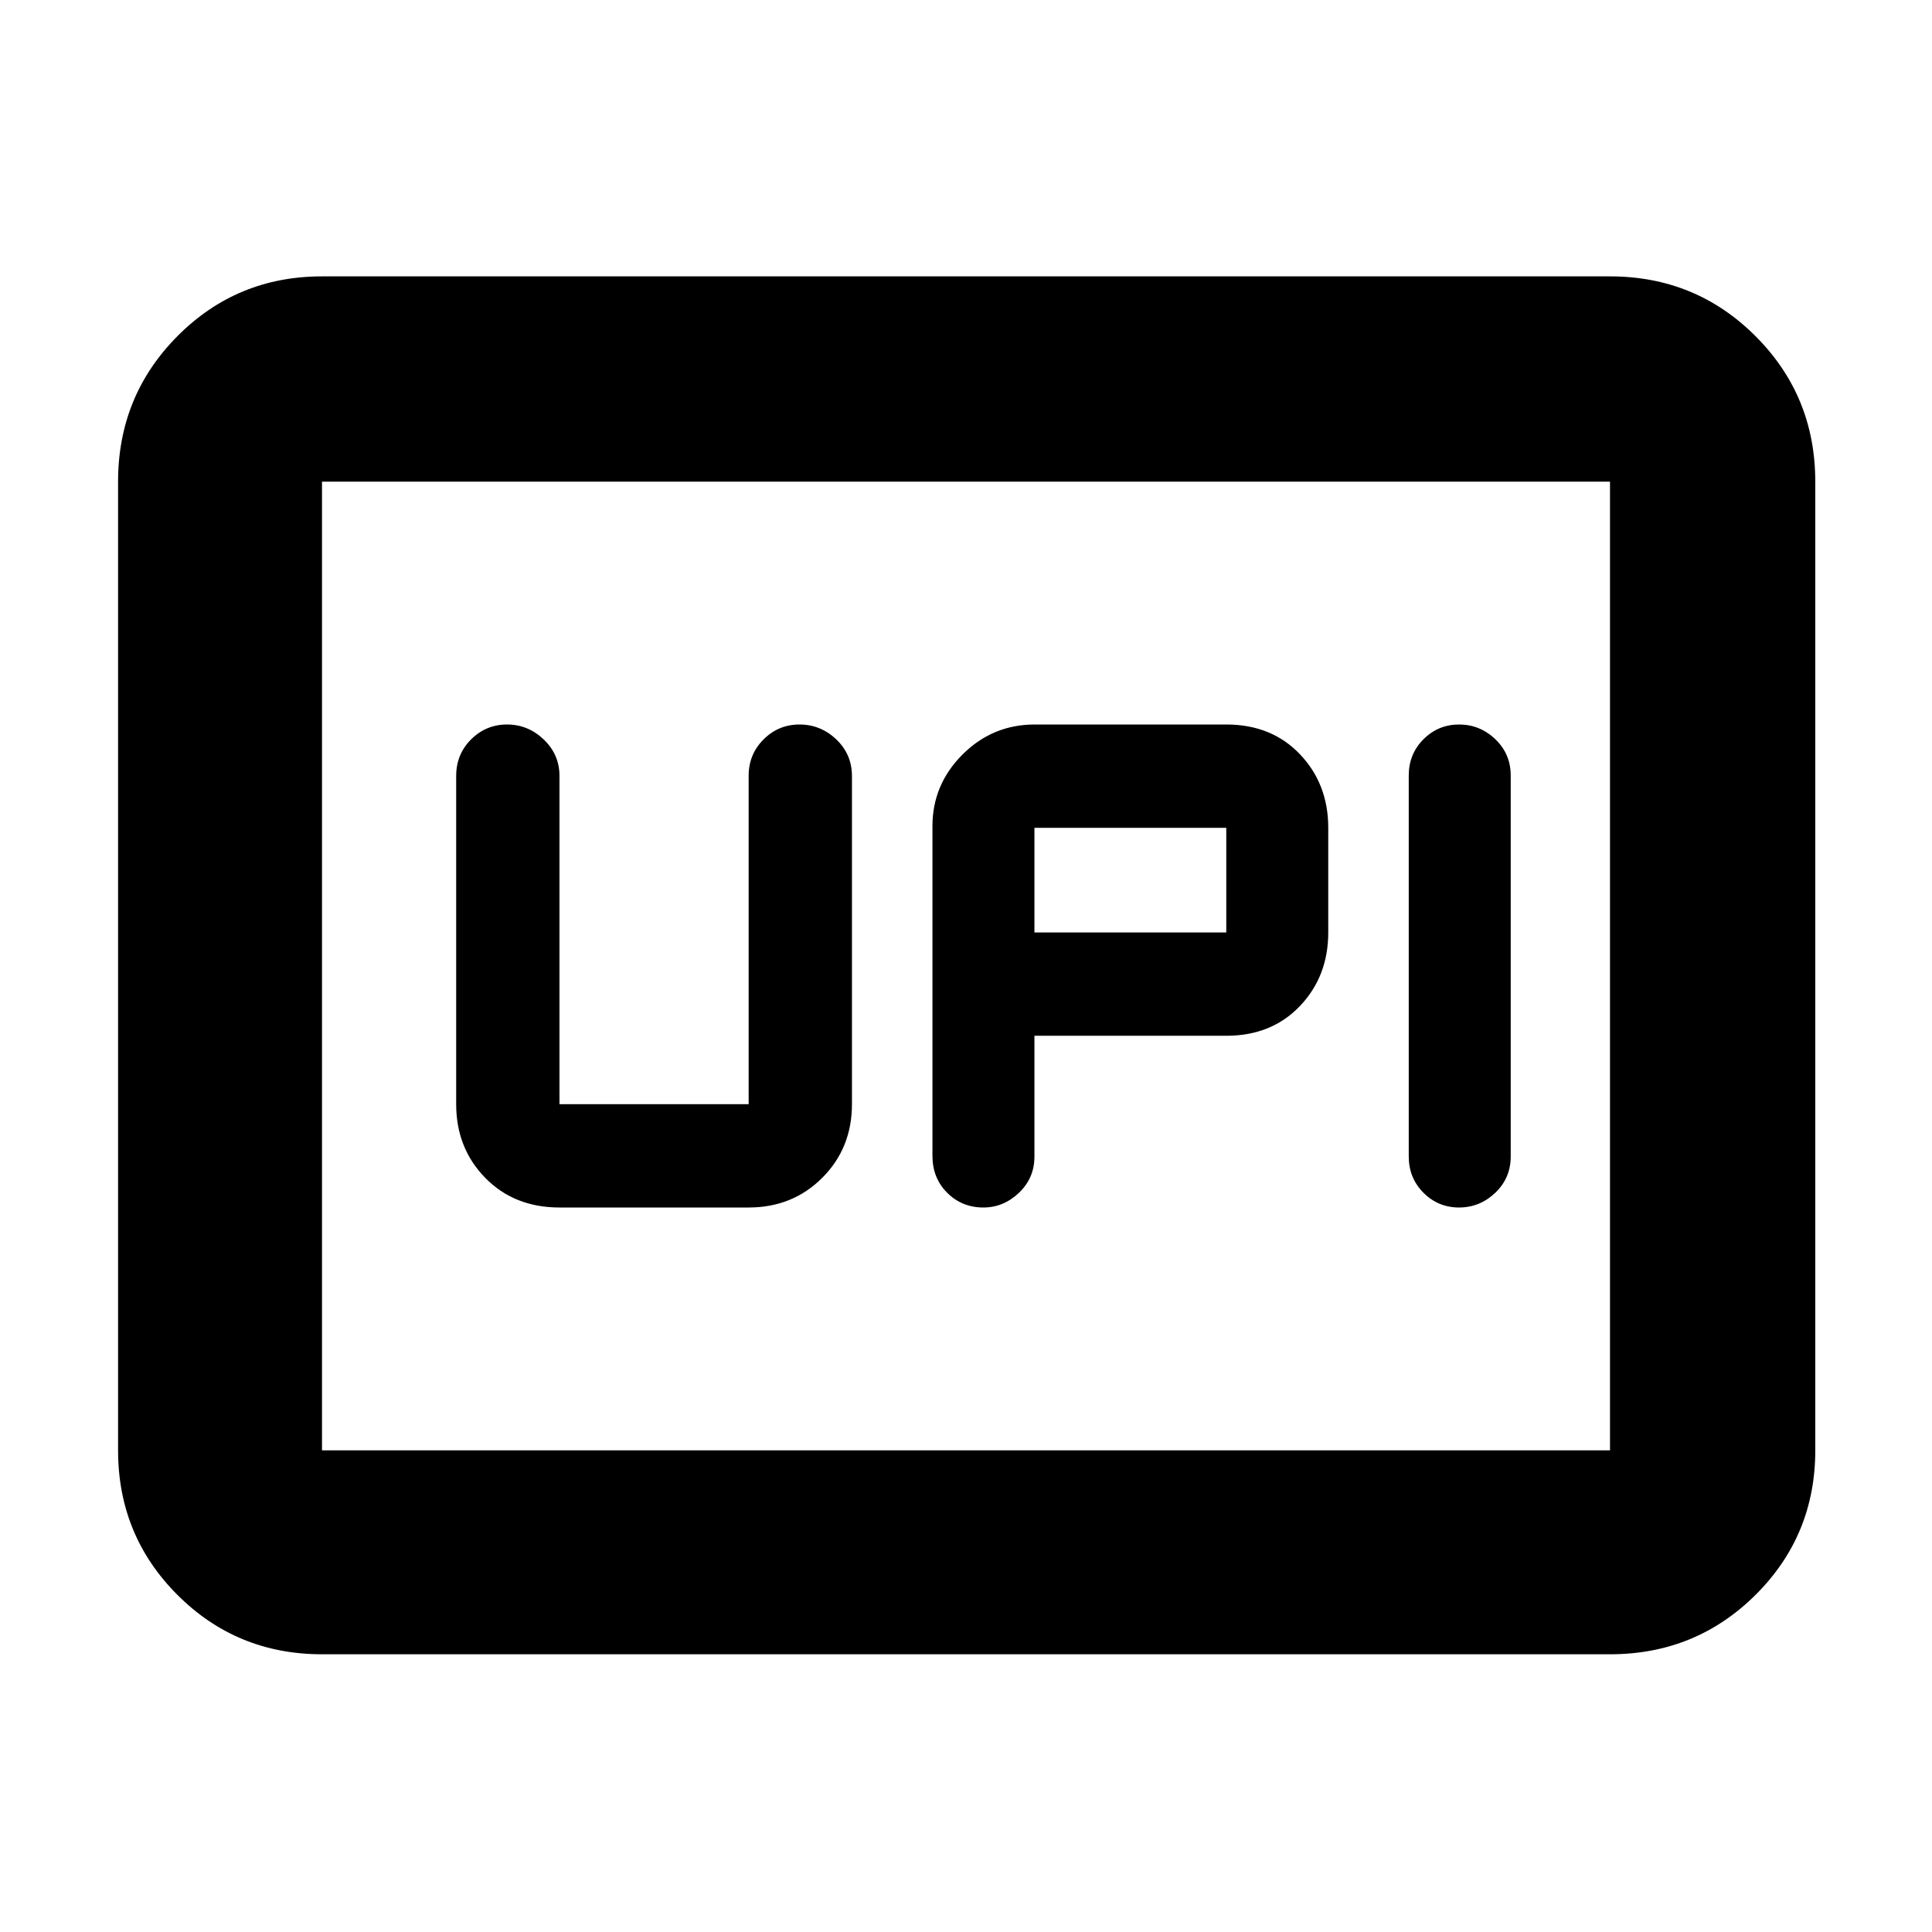 <svg xmlns="http://www.w3.org/2000/svg" height="40" viewBox="0 -960 960 960" width="40"><path d="M488.65-360q10.02 0 17.68-7.32 7.67-7.32 7.67-17.94v-60.07h95.33q22.49 0 36.58-14.76T660-496.67v-52q0-21.81-14.09-36.57Q631.82-600 609.33-600h-95.16q-21 0-35.92 14.94-14.92 14.94-14.92 35.56v163.84q0 11.02 7.32 18.34t18 7.32Zm236.33 0q10.35 0 18.02-7.32t7.67-18.06v-189.24q0-10.74-7.65-18.06-7.66-7.32-18-7.32-10.35 0-17.69 7.32-7.33 7.32-7.33 18.06v189.24q0 10.74 7.32 18.06 7.32 7.32 17.66 7.32ZM514-496.67v-52h95.33v52H514ZM278-360h94q21.82 0 36.58-14.76 14.75-14.76 14.75-36.57v-163.06q0-10.81-7.79-18.21t-18.25-7.4q-10.46 0-17.87 7.4-7.42 7.4-7.42 18.1v163.17h-94v-163.12q0-10.61-7.79-18.08-7.8-7.47-18.25-7.47-10.46 0-17.88 7.4-7.41 7.4-7.41 18.21v163.06q0 21.81 14.42 36.57Q255.52-360 278-360ZM160-138q-42.33 0-71.83-29.5-29.5-29.51-29.5-71.83v-481.34q0-42.6 29.5-72.3 29.5-29.7 71.83-29.7h640q42.6 0 72.3 29.7 29.7 29.7 29.7 72.3v481.34q0 42.32-29.7 71.83Q842.6-138 800-138H160Zm0-101.33h640v-481.34H160v481.34Zm0 0v-481.34 481.34Z"/></svg>